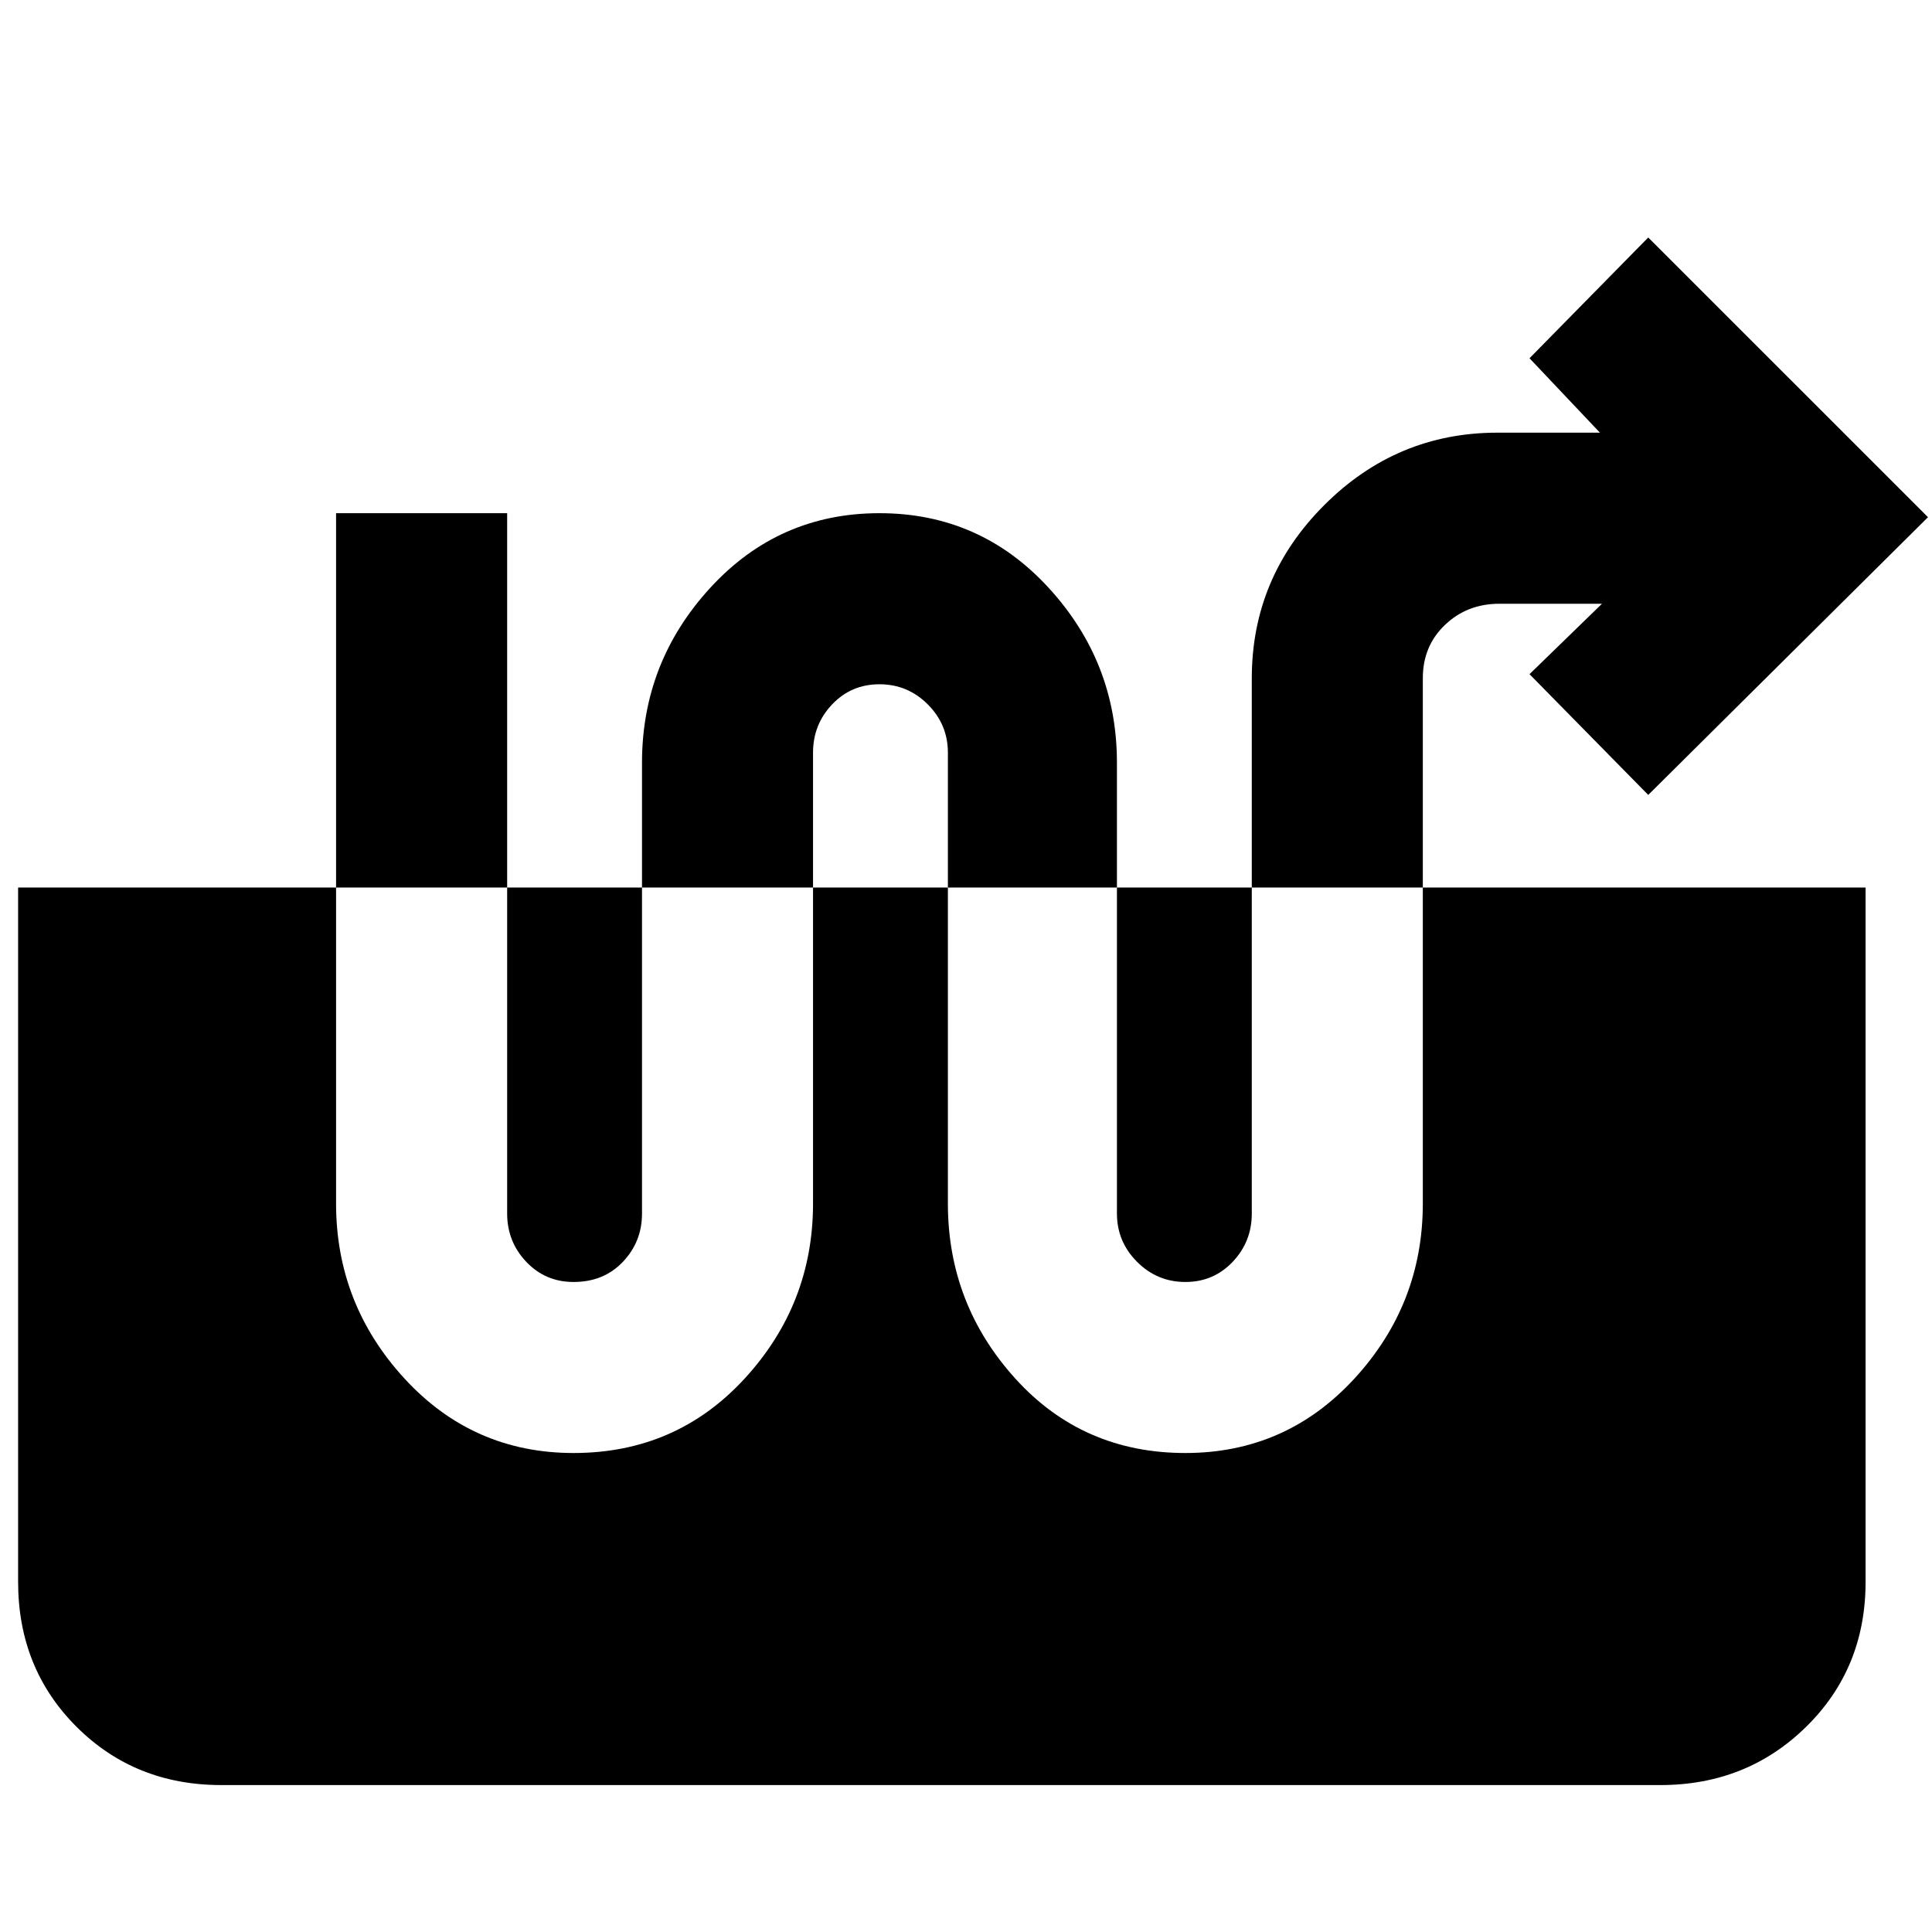 <svg xmlns="http://www.w3.org/2000/svg" height="40" width="40"><path d="M11.875 30.083q2.125 0 3.542-1.541 1.416-1.542 1.416-3.625v-9.334q0-.583.396-1 .396-.416.979-.416.584 0 1 .416.417.417.417 1v9.334q0 2.083 1.396 3.625 1.396 1.541 3.521 1.541 2.083 0 3.5-1.541 1.416-1.542 1.416-3.625V14.042q0-.667.459-1.104.458-.438 1.125-.438h2.125l-1.5 1.458 2.458 2.5 5.792-5.75-5.792-5.791-2.458 2.5 1.458 1.541H31q-2.083 0-3.583 1.5t-1.5 3.584v11.083q0 .583-.396 1-.396.417-.979.417-.584 0-1-.417-.417-.417-.417-1v-9.333q0-2.084-1.417-3.625-1.416-1.542-3.5-1.542-2.083 0-3.5 1.542-1.416 1.541-1.416 3.625v9.333q0 .583-.396 1-.396.417-1.021.417-.583 0-.979-.417t-.396-1v-14.5H6.958v14.292q0 2.083 1.417 3.625 1.417 1.541 3.5 1.541Zm-7.292 6.875q-1.791 0-3-1.208-1.208-1.208-1.208-3V18.375h38.25V32.75q0 1.792-1.229 3t-3.021 1.208Z"/></svg>